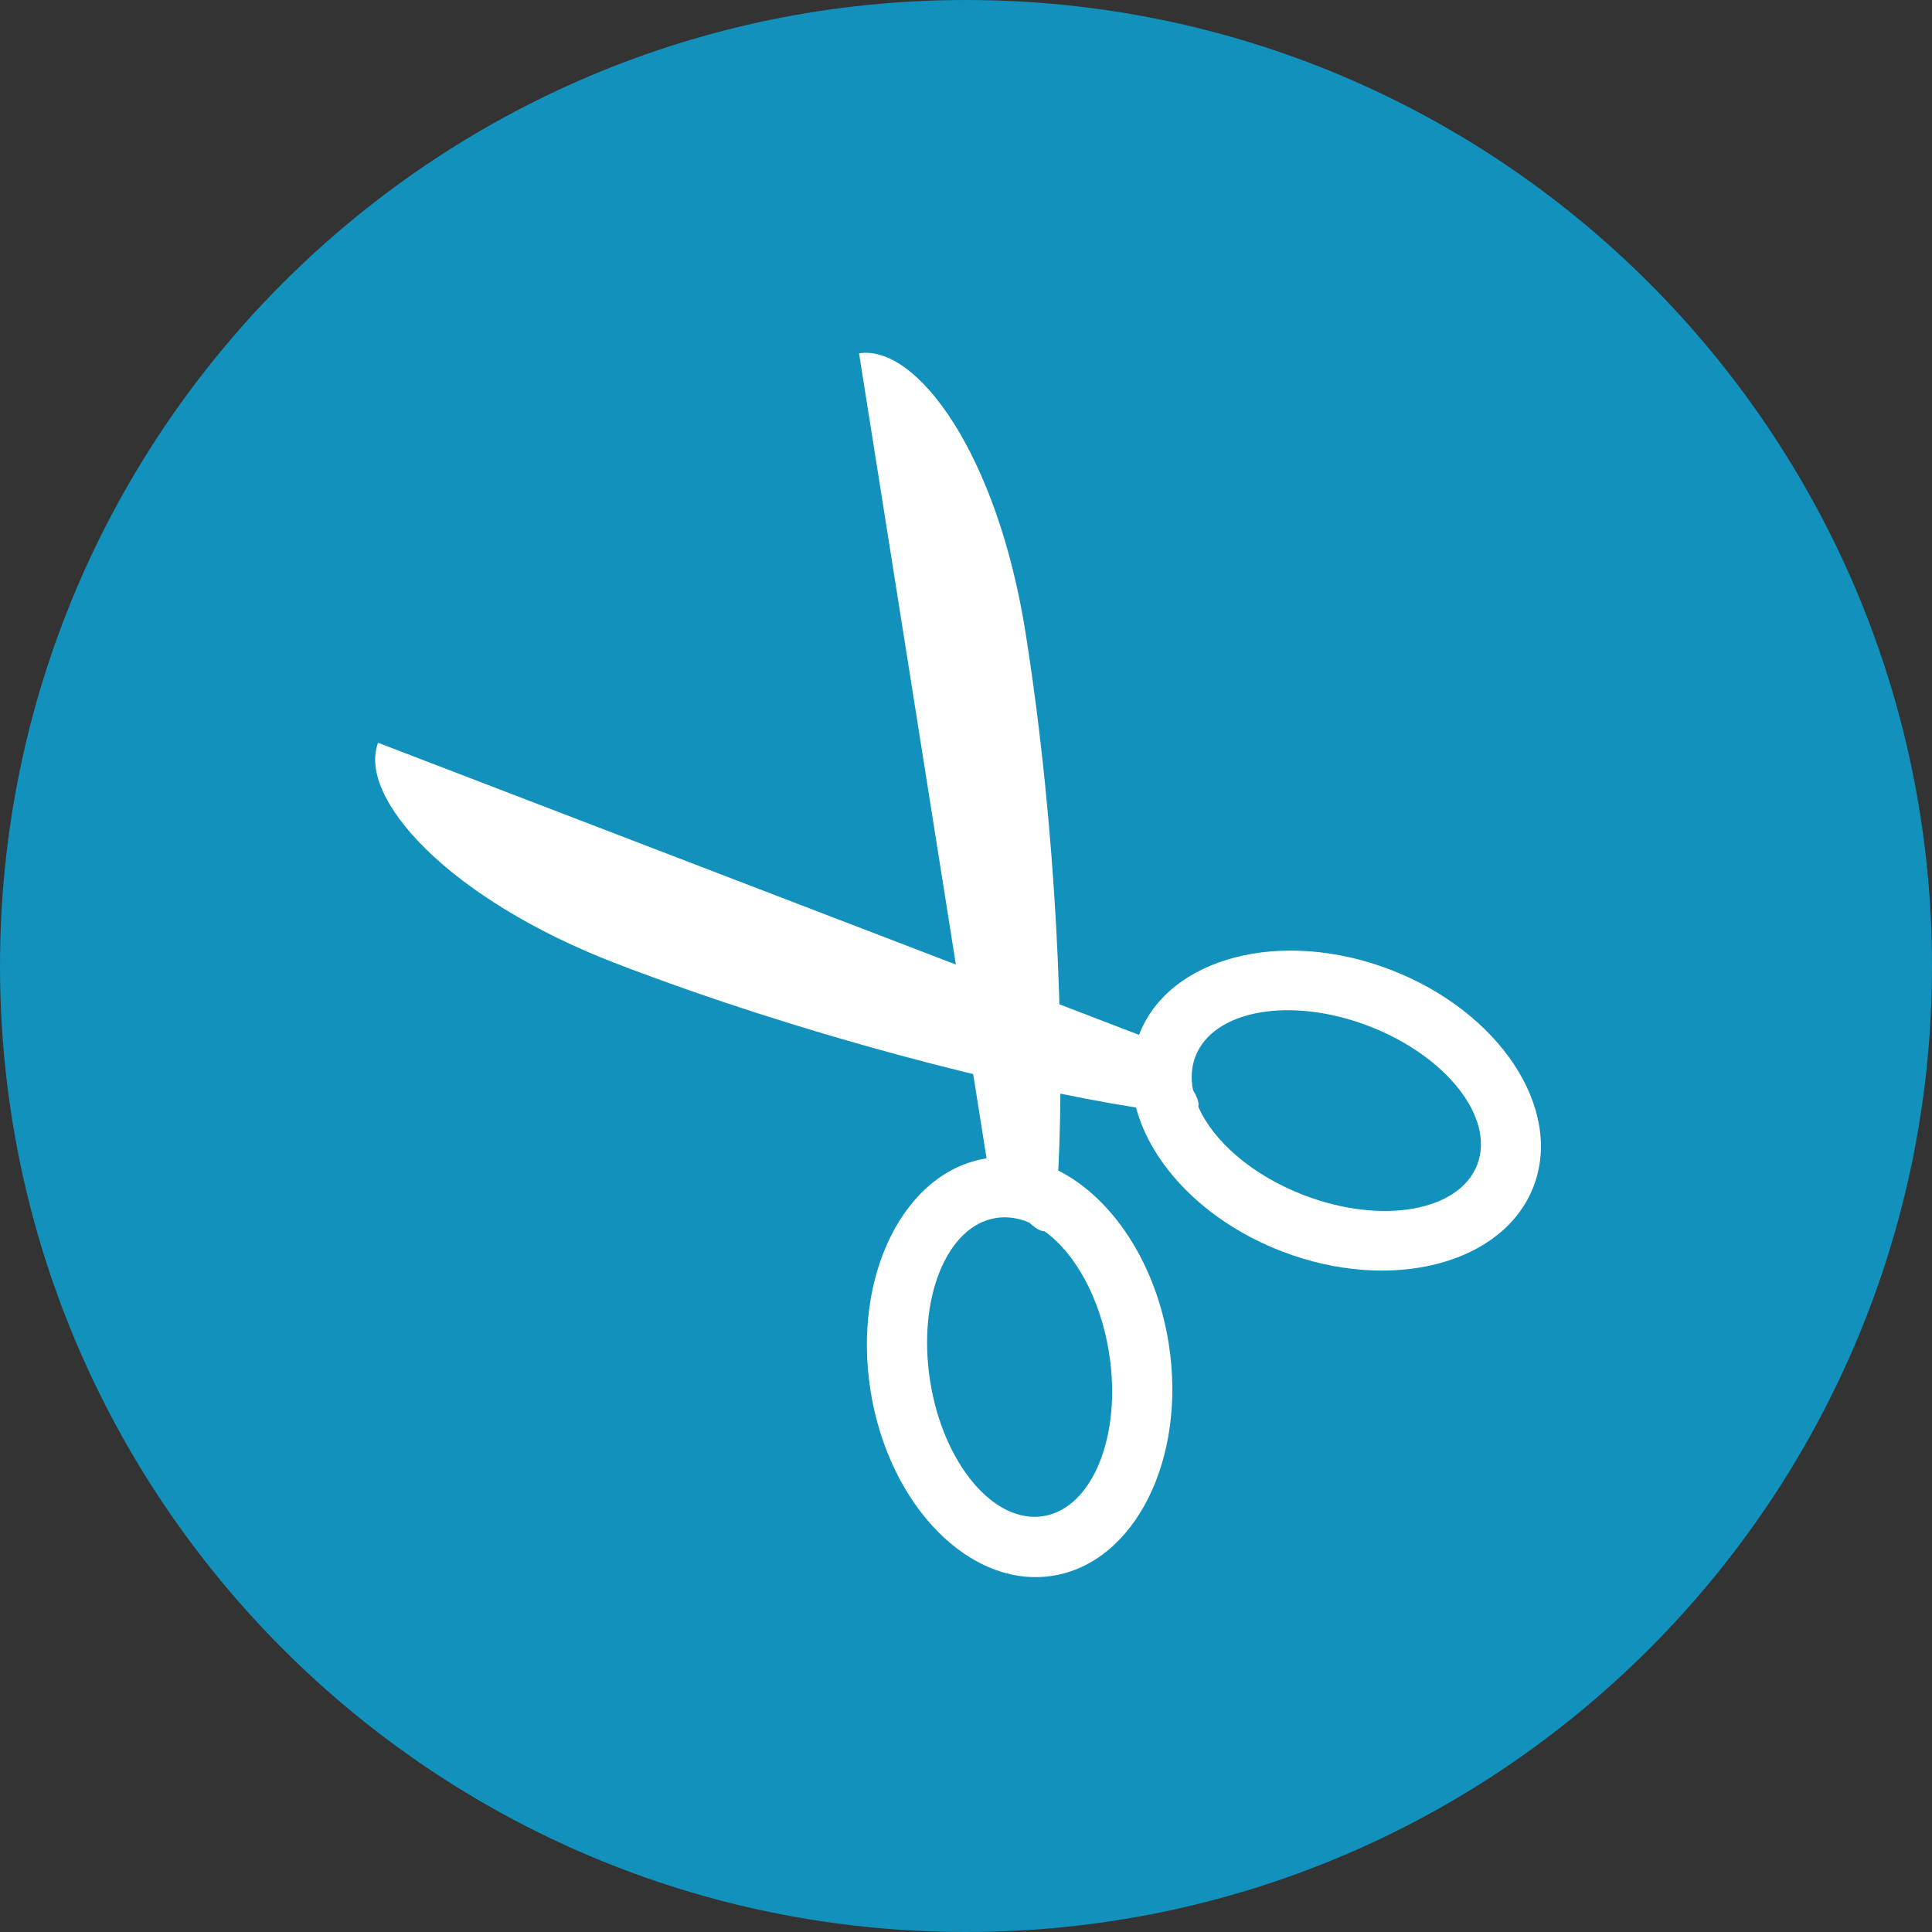 <?xml version="1.0" encoding="UTF-8" standalone="no"?>
<svg width="64px" height="64px" viewBox="0 0 64 64" version="1.1" xmlns="http://www.w3.org/2000/svg" xmlns:xlink="http://www.w3.org/1999/xlink" xmlns:sketch="http://www.bohemiancoding.com/sketch/ns">
    <rect x="0" y="0" width="64" height="64" fill="#333333" stroke="none"/>
    <!-- Generator: Sketch 3.4 (15575) - http://www.bohemiancoding.com/sketch -->
    <title>c-cut</title>
    <desc>Created with Sketch.</desc>
    <defs></defs>
    <g id="Page-1" stroke="none" stroke-width="1" fill="none" fill-rule="evenodd" sketch:type="MSPage">
        <g id="c-cut" sketch:type="MSArtboardGroup">
            <path d="M32,64 C49.673,64 64,49.673 64,32 C64,14.327 49.673,0 32,0 C14.327,0 0,14.327 0,32 C0,49.673 14.327,64 32,64 Z" id="Oval-1" fill="#1191BB" sketch:type="MSShapeGroup"></path>
            <g id="Oval-173-+-Oval-173" sketch:type="MSLayerGroup" transform="translate(31.664, 31.952) rotate(201) translate(-31.664, -31.952) translate(11.164, 10.952)" fill="#FFFFFF">
                <path d="M14,21 C14,23.761 10.866,26 7,26 C3.134,26 0,23.761 0,21 C0,18.239 3.134,16 7,16 C9.715,16 12.068,17.104 13.23,18.717 C17.451,17.82 24.387,17 31,17 C37,17 41,19.067 41,21 C34.796,21 21.302,21 14,21 Z M11.676,19.935 C11.885,20.266 12,20.625 12,21 C12,22.657 9.761,24 7,24 C4.239,24 2,22.657 2,21 C2,19.343 4.239,18 7,18 C8.839,18 10.446,18.596 11.315,19.483 C11.335,19.627 11.479,19.78 11.676,19.935 Z" id="Oval-173" sketch:type="MSShapeGroup"></path>
                <path d="M14,21 C14,23.761 10.866,26 7,26 C3.134,26 0,23.761 0,21 C0,18.239 3.134,16 7,16 C9.715,16 12.068,17.104 13.23,18.717 C17.451,17.82 24.387,17 31,17 C37,17 41,19.067 41,21 L14,21 Z M11.676,19.935 C11.885,20.266 12,20.625 12,21 C12,22.657 9.761,24 7,24 C4.239,24 2,22.657 2,21 C2,19.343 4.239,18 7,18 C8.839,18 10.446,18.596 11.315,19.483 C11.335,19.627 11.479,19.78 11.676,19.935 Z" id="Oval-173" sketch:type="MSShapeGroup" transform="translate(20.5, 21) scale(1, -1) rotate(-60) translate(-20.5, -21) "></path>
            </g>
        </g>
    </g>
</svg>